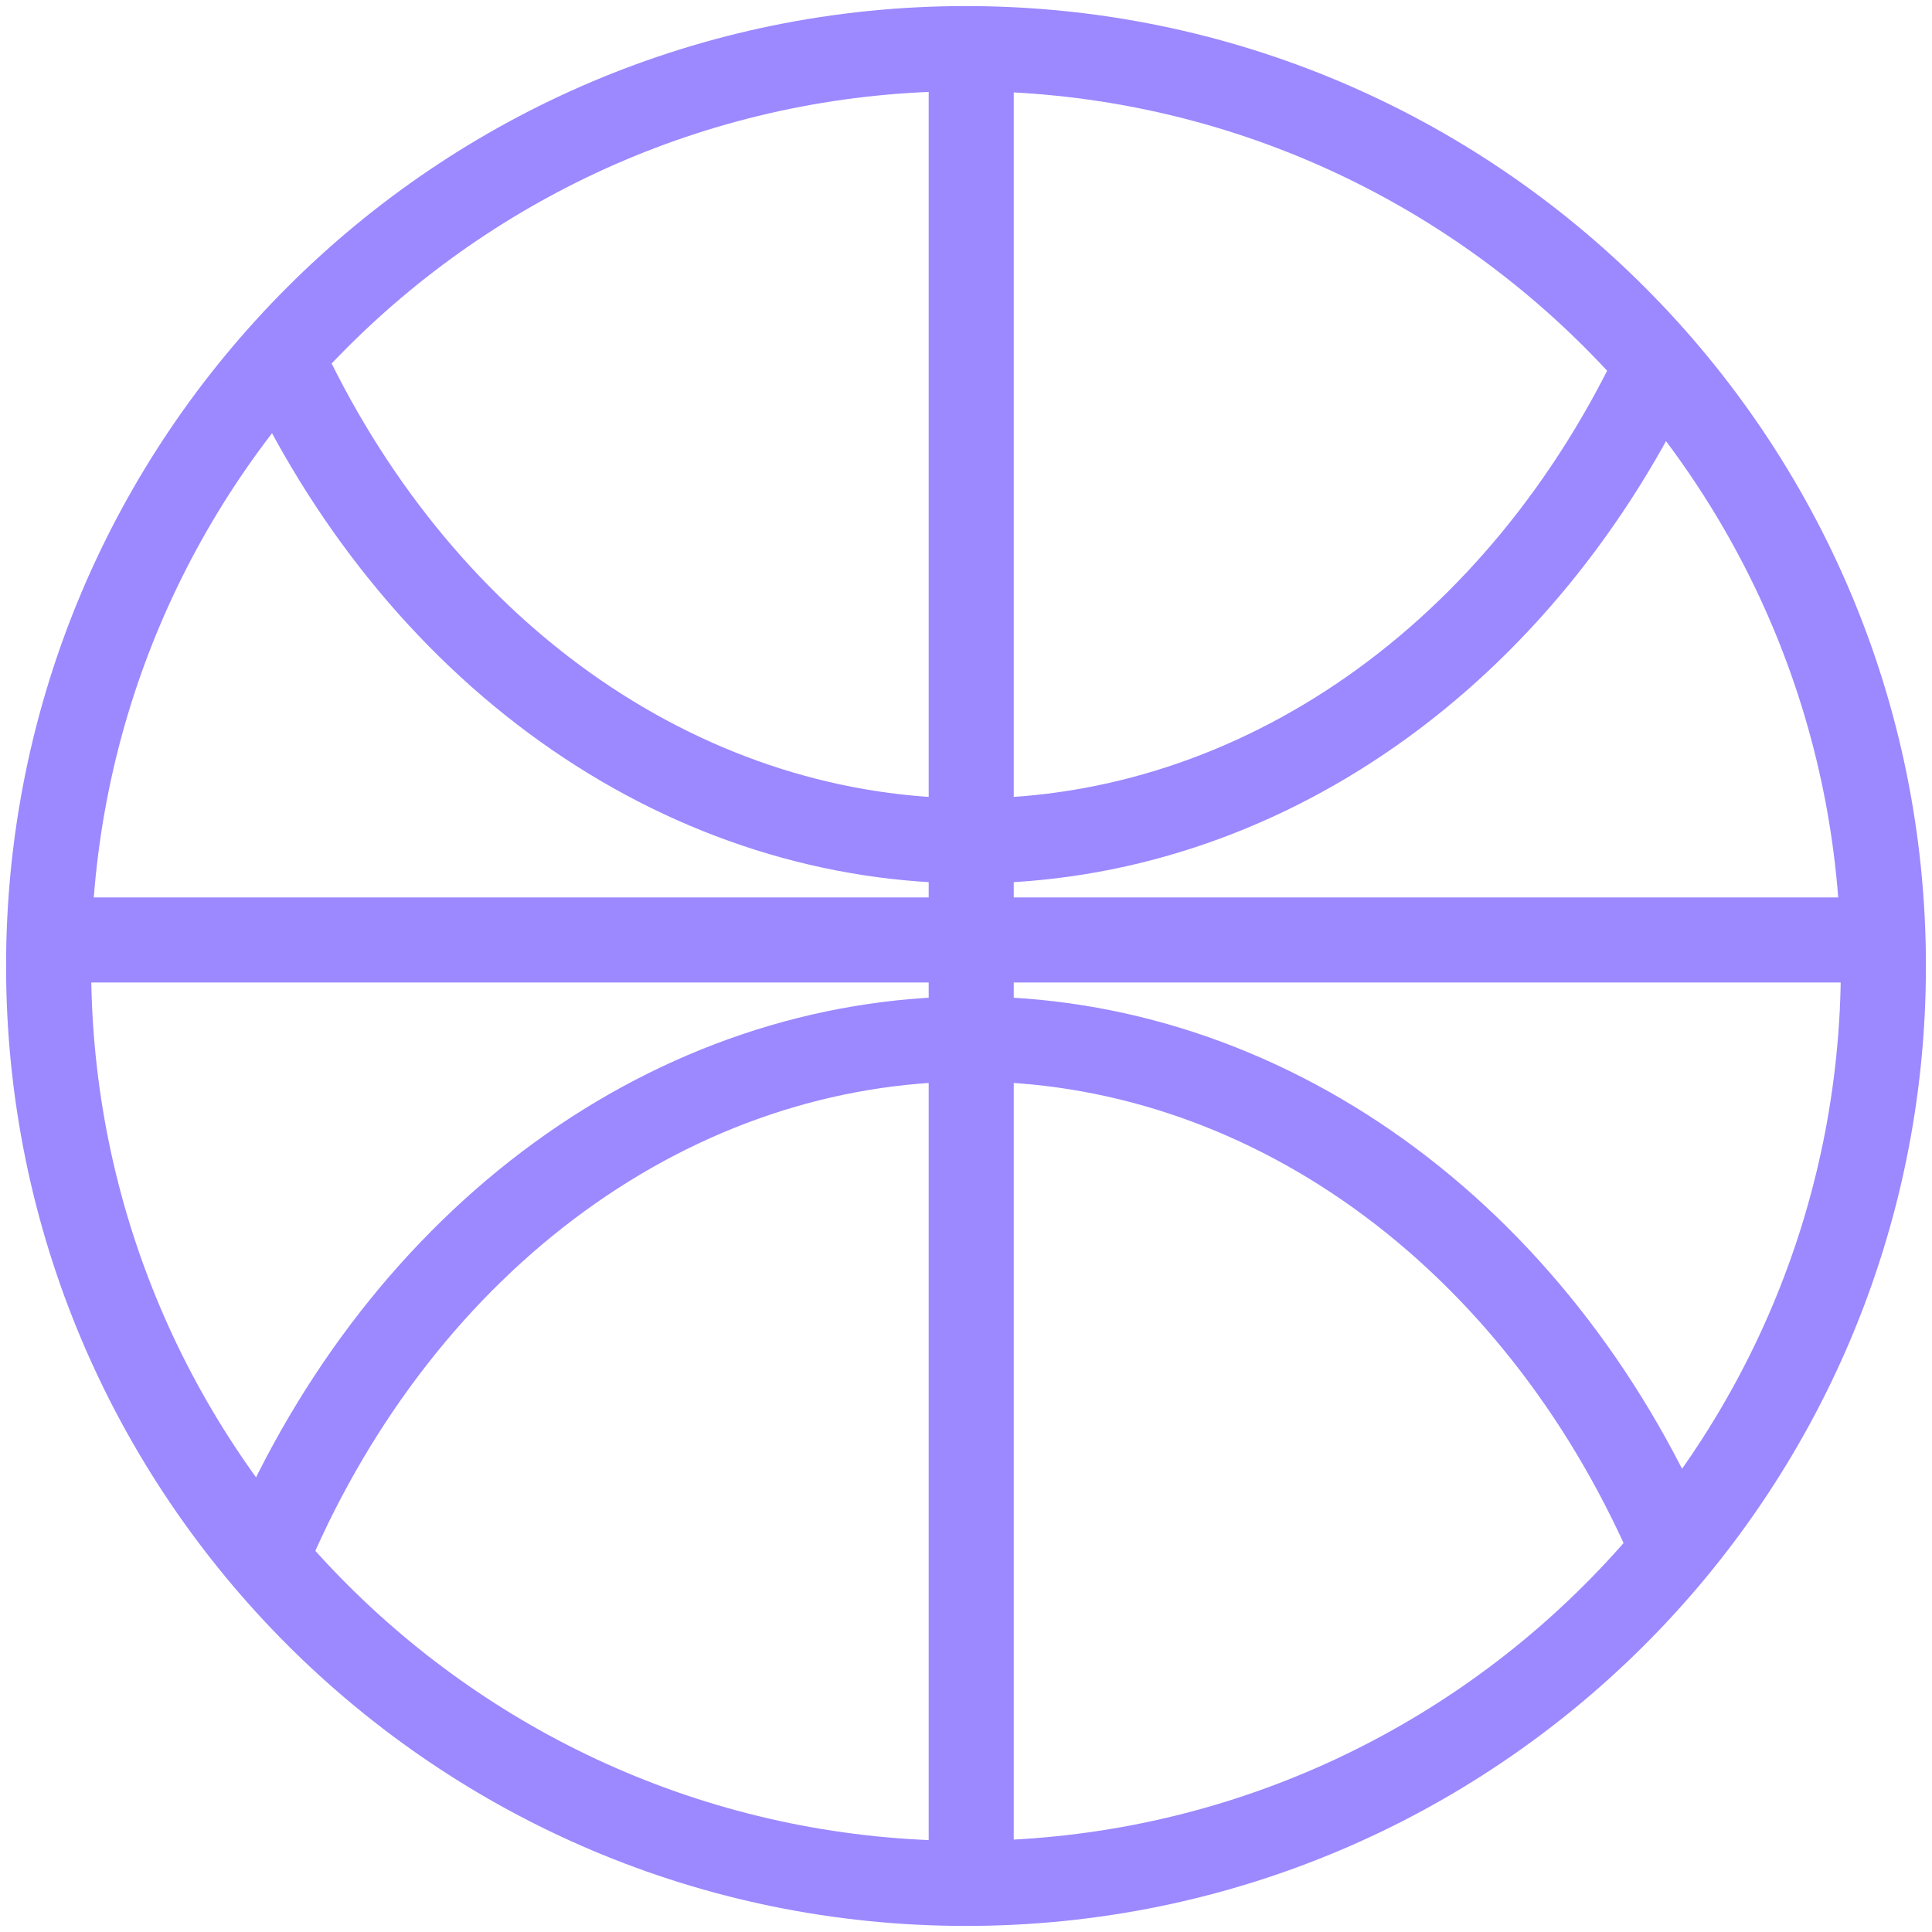 <svg width="159" height="159" viewBox="0 0 159 159" fill="none" xmlns="http://www.w3.org/2000/svg">
<path d="M136.582 29.647C130.999 41.586 122.833 51.544 112.924 58.496C103.015 65.449 91.722 69.145 80.207 69.204C68.692 69.262 57.373 65.681 47.414 58.83C37.455 51.978 29.217 42.103 23.548 30.223M22.263 127.318C27.679 114.768 35.906 104.228 46.04 96.853C56.175 89.478 67.826 85.552 79.718 85.506C91.61 85.46 103.283 89.296 113.458 96.593C123.633 103.89 131.917 114.366 137.402 126.874M5.715 77.355H154.141M79.929 5.716V154.142M155 79.5C155 121.198 121.198 155 79.5 155C37.803 155 4 121.198 4 79.5C4 37.803 37.803 4 79.5 4C121.198 4 155 37.803 155 79.5Z" stroke="#9C88FF" stroke-width="7"/>
</svg>
